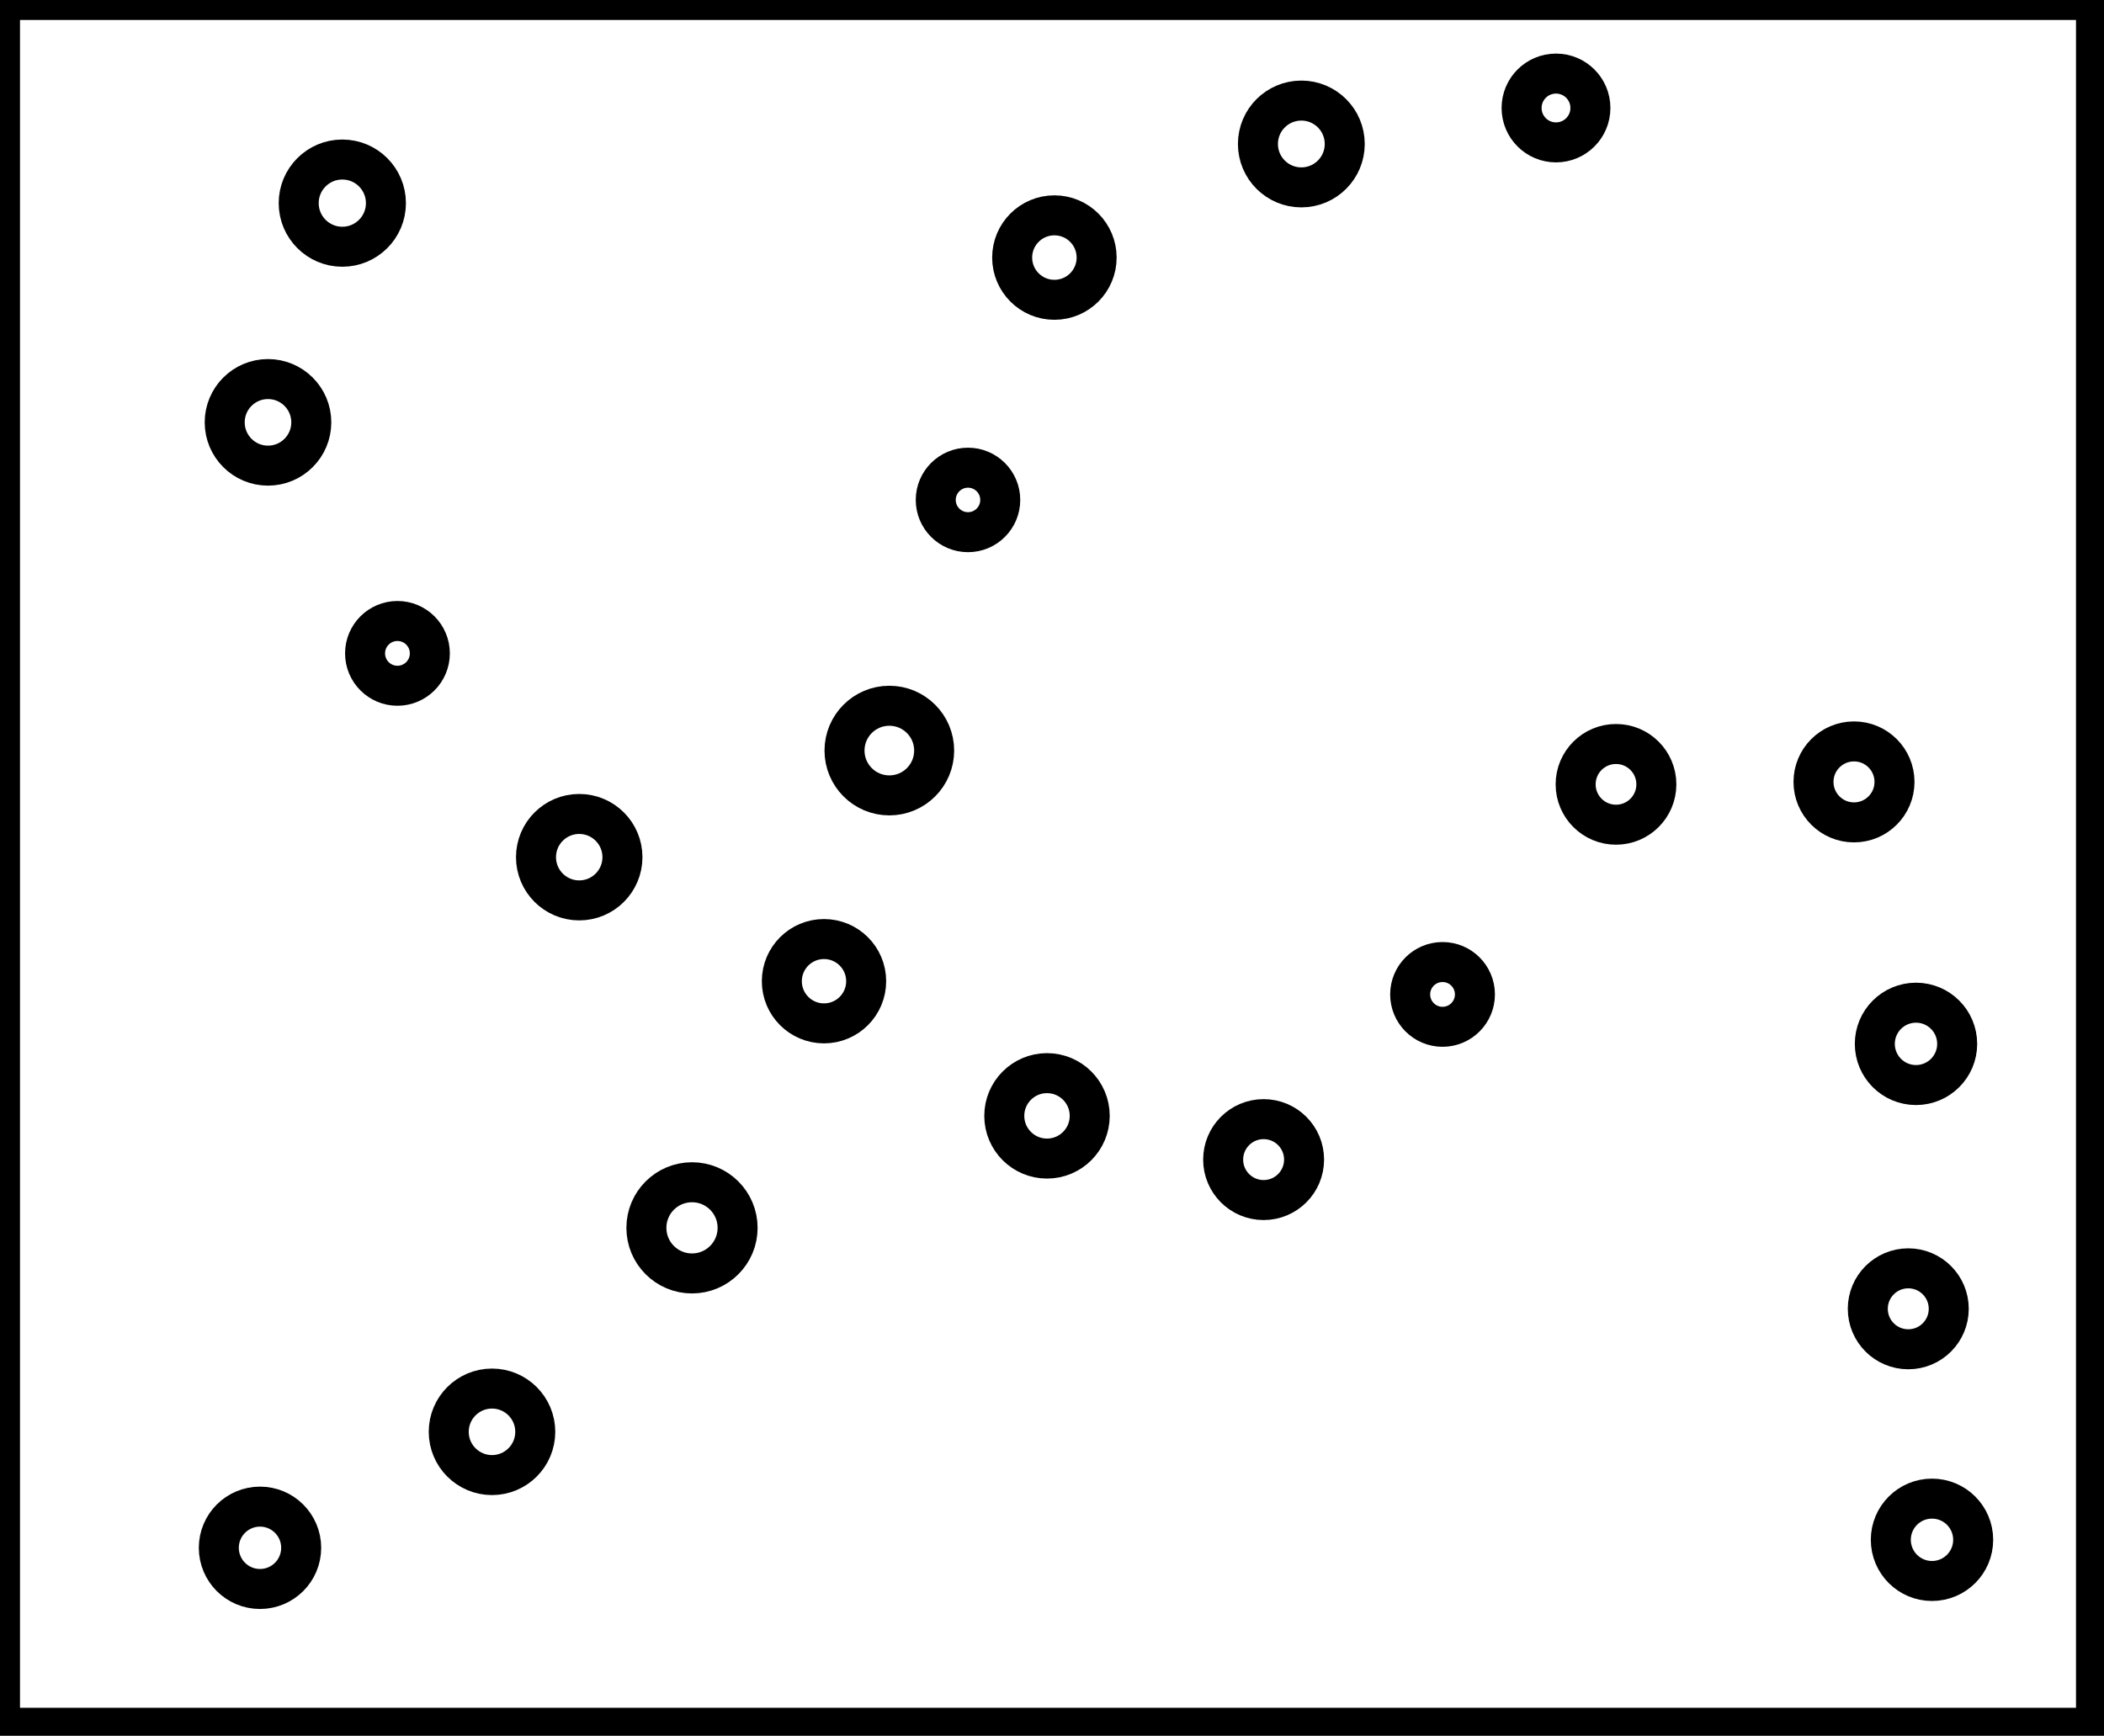<?xml version="1.0" encoding="utf-8" ?>
<svg baseProfile="full" height="217" version="1.1" width="263" xmlns="http://www.w3.org/2000/svg" xmlns:ev="http://www.w3.org/2001/xml-events" xmlns:xlink="http://www.w3.org/1999/xlink"><defs /><rect fill="white" height="217" width="263" x="0" y="0" /><circle cx="32.5" cy="193.5" fill="none" r="5.148" stroke="black" stroke-width="5" /><circle cx="241.5" cy="192.5" fill="none" r="5.148" stroke="black" stroke-width="5" /><circle cx="61.5" cy="179.0" fill="none" r="5.408" stroke="black" stroke-width="5" /><circle cx="238.534" cy="163.621" fill="none" r="5.06" stroke="black" stroke-width="5" /><circle cx="86.5" cy="153.5" fill="none" r="5.701" stroke="black" stroke-width="5" /><circle cx="157.952" cy="144.968" fill="none" r="5.058" stroke="black" stroke-width="5" /><circle cx="130.875" cy="139.5" fill="none" r="5.34" stroke="black" stroke-width="5" /><circle cx="239.5" cy="130.5" fill="none" r="5.148" stroke="black" stroke-width="5" /><circle cx="180.318" cy="124.318" fill="none" r="4.048" stroke="black" stroke-width="5" /><circle cx="103.0" cy="122.667" fill="none" r="5.271" stroke="black" stroke-width="5" /><circle cx="72.403" cy="107.161" fill="none" r="5.403" stroke="black" stroke-width="5" /><circle cx="202.0" cy="98.056" fill="none" r="5.045" stroke="black" stroke-width="5" /><circle cx="231.75" cy="97.75" fill="none" r="5.062" stroke="black" stroke-width="5" /><circle cx="111.167" cy="93.833" fill="none" r="5.603" stroke="black" stroke-width="5" /><circle cx="49.682" cy="81.682" fill="none" r="4.048" stroke="black" stroke-width="5" /><circle cx="121.0" cy="62.5" fill="none" r="4.031" stroke="black" stroke-width="5" /><circle cx="33.5" cy="52.8" fill="none" r="5.412" stroke="black" stroke-width="5" /><circle cx="131.8" cy="32.2" fill="none" r="5.28" stroke="black" stroke-width="5" /><circle cx="42.789" cy="25.395" fill="none" r="5.452" stroke="black" stroke-width="5" /><circle cx="162.667" cy="18.0" fill="none" r="5.426" stroke="black" stroke-width="5" /><circle cx="194.5" cy="13.5" fill="none" r="4.301" stroke="black" stroke-width="5" /><path d="M 0,0 L 0,216 L 262,216 L 262,0 Z" fill="none" stroke="black" stroke-width="5" /></svg>